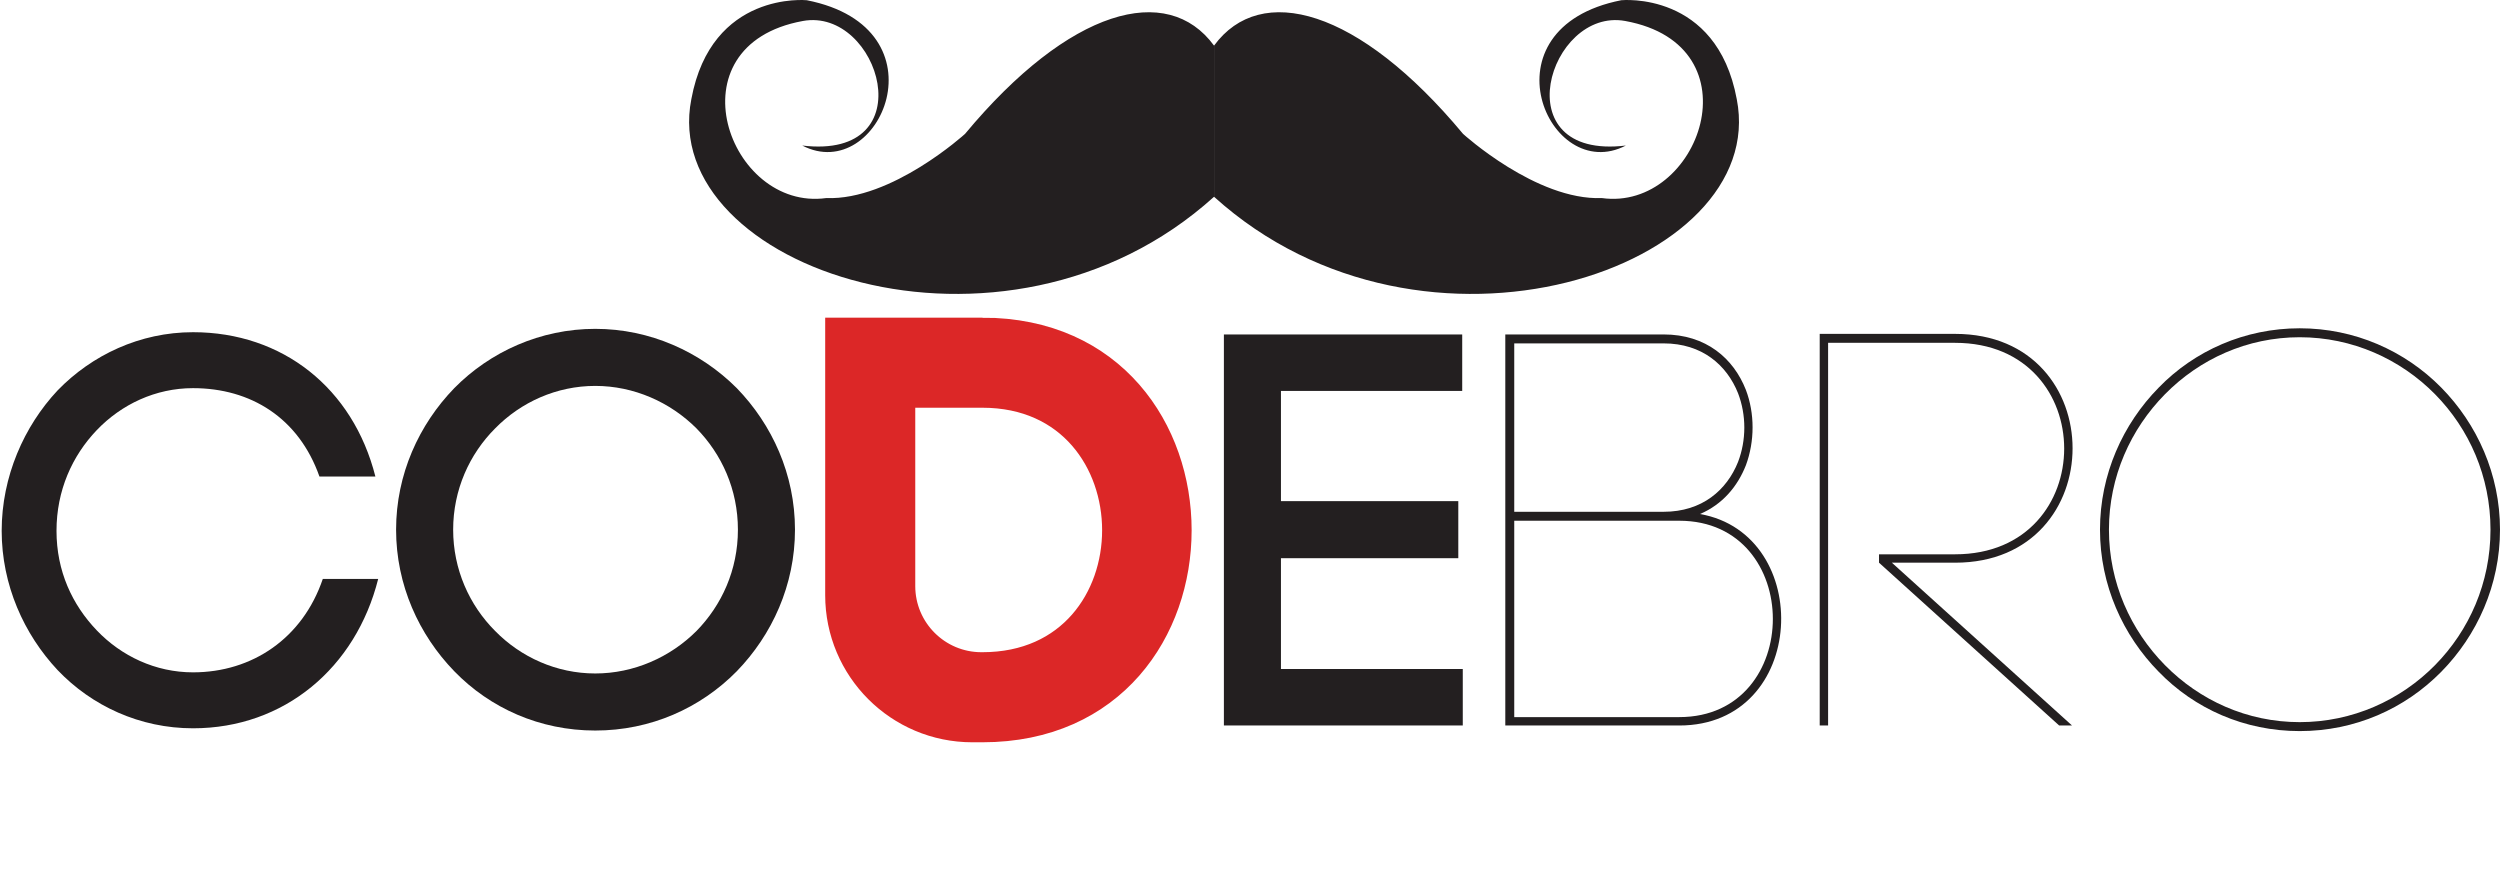 <?xml version="1.0" encoding="UTF-8"?>
<svg xmlns="http://www.w3.org/2000/svg" viewBox="0 0 1340.6 465.84">
  <defs>
    <style>
      .cls-1 {
        fill: #dc2727;
        stroke: #dc2727;
        stroke-miterlimit: 10;
        stroke-width: 18px;
      }

      .cls-2 {
        fill: #231f20;
        stroke-width: 0px;
      }
    </style>
  </defs>
  <g id="Layer_2" data-name="Layer 2">
    <g>
      <path class="cls-2" d="M651.02,24.47c25.01-34.17,77.54-19.98,133.52,47.31,0,0,39.31,35.82,74.44,34.43,52.33,7.27,84.19-81.89,12.52-94.96-40.97-7.46-65.8,74.77.35,66.79-41.53,21.59-78.14-62.98-2.44-77.92,0,0,51.13-5.16,61.91,53.07,17.82,90.37-167.62,154.22-280.3,52.32V24.47Z"/>
      <path class="cls-2" d="M651.02,24.47c-25.01-34.17-77.54-19.98-133.52,47.31,0,0-39.31,35.82-74.44,34.43-52.33,7.27-84.19-81.89-12.52-94.96,40.97-7.46,65.8,74.77-.35,66.79,41.53,21.59,78.14-62.98,2.44-77.92,0,0-51.13-5.16-61.91,53.07-17.82,90.37,167.62,154.22,280.3,52.32V24.47Z"/>
    </g>
  </g>
  <g id="Layer_1" data-name="Layer 1">
    <g>
      <path class="cls-2" d="M30.9,209.34c18.3-18.9,44.1-31.2,72.6-31.2,48,0,85.8,30,97.8,77.4h-30c-11.1-31.5-36.9-47.4-67.8-47.4-20.1,0-38.4,8.7-51.6,22.5-13.2,13.8-21.6,32.4-21.6,54s8.4,39.6,21.6,53.4c13.2,13.8,31.5,22.5,51.6,22.5,31.8,0,58.8-18.3,69.6-50.1h29.7c-12,47.7-50.4,80.1-99.3,80.1-28.5,0-54.3-12-72.6-31.2C12.9,340.14.9,313.74.9,284.64s12-56.1,30-75.3Z"/>
      <path class="cls-2" d="M243.6,208.14c19.2-19.5,46.2-31.8,75.6-31.8s56.4,12.3,75.9,31.8c18.9,19.5,31.2,46.2,31.2,75.9s-12.3,56.4-31.2,75.9c-19.5,19.8-46.2,31.8-75.9,31.8s-56.4-12-75.6-31.8c-18.9-19.5-31.2-46.2-31.2-75.9s12.3-56.4,31.2-75.9ZM373.5,229.74c-14.1-14.1-33.6-22.8-54.3-22.8s-39.9,8.7-53.7,22.8c-13.8,13.8-22.5,33-22.5,54.3s8.7,40.5,22.5,54.3c13.8,14.1,33,22.8,53.7,22.8s40.2-8.7,54.3-22.8c13.5-13.8,22.2-32.7,22.2-54.3s-8.7-40.5-22.2-54.3Z"/>
      <path class="cls-1" d="M526.8,179.34c68.7,0,103.2,52.5,103.2,105s-34.5,104.7-103.2,104.7h-5.4c-38.6,0-69.9-31.3-69.9-69.9v-139.8h75.3ZM526.8,358.74c48.6,0,73.2-37.2,73.2-74.4s-24.6-74.7-73.2-74.7h-45v104.63c0,24.56,19.91,44.47,44.47,44.47h.53Z"/>
      <path class="cls-2" d="M686.9,358.74h97.5v30.3h-128.1v-209.7h127.8v30.3h-97.2v59.1h95.1v30.6h-95.1v59.4Z"/>
      <path class="cls-2" d="M936.2,209.04c4.8,12.6,4.8,27.6,0,40.5-4.5,11.4-12.6,21-24.6,26.1,61.5,10.8,57.9,113.4-11.1,113.4h-93.3v-209.7h84.9c22.8,0,37.5,12.9,44.1,29.7ZM812,274.44h80.1c20.7,0,33.9-11.7,39.9-26.7,4.5-11.7,4.5-25.2,0-36.9-6-15-19.2-26.7-39.9-26.7h-80.1v90.3ZM812,384.54h88.5c66.9,0,66.9-105.3,0-105.3h-88.5v105.3Z"/>
      <path class="cls-2" d="M980.3,389.04h-4.5v-210h72.6c84,0,84,122.7,0,122.7h-33.9l96.6,87.3h-6.9l-96.6-87.3v-4.5h40.8c78,0,78-113.4,0-113.4h-68.1v205.2Z"/>
      <path class="cls-2" d="M1157.6,207.84c19.2-19.8,46.2-31.8,75.6-31.8s56.4,12,75.9,31.8c19.2,19.5,31.5,46.5,31.5,76.2s-12.3,56.7-31.5,76.2c-19.5,19.8-46.2,31.8-75.9,31.8s-56.4-12-75.6-31.8c-19.2-19.5-31.5-46.5-31.5-76.2s12.3-56.7,31.5-76.2ZM1305.8,211.44c-18.6-18.9-44.4-30.6-72.6-30.6s-53.7,11.7-72.3,30.6c-18.3,18.6-30,44.1-30,72.6s11.7,54,30,72.6c18.6,18.9,44.1,30.6,72.3,30.6s54-11.7,72.6-30.6c18.3-18.6,29.7-44.1,29.7-72.6s-11.4-54-29.7-72.6Z"/>
    </g>
  </g>
</svg>